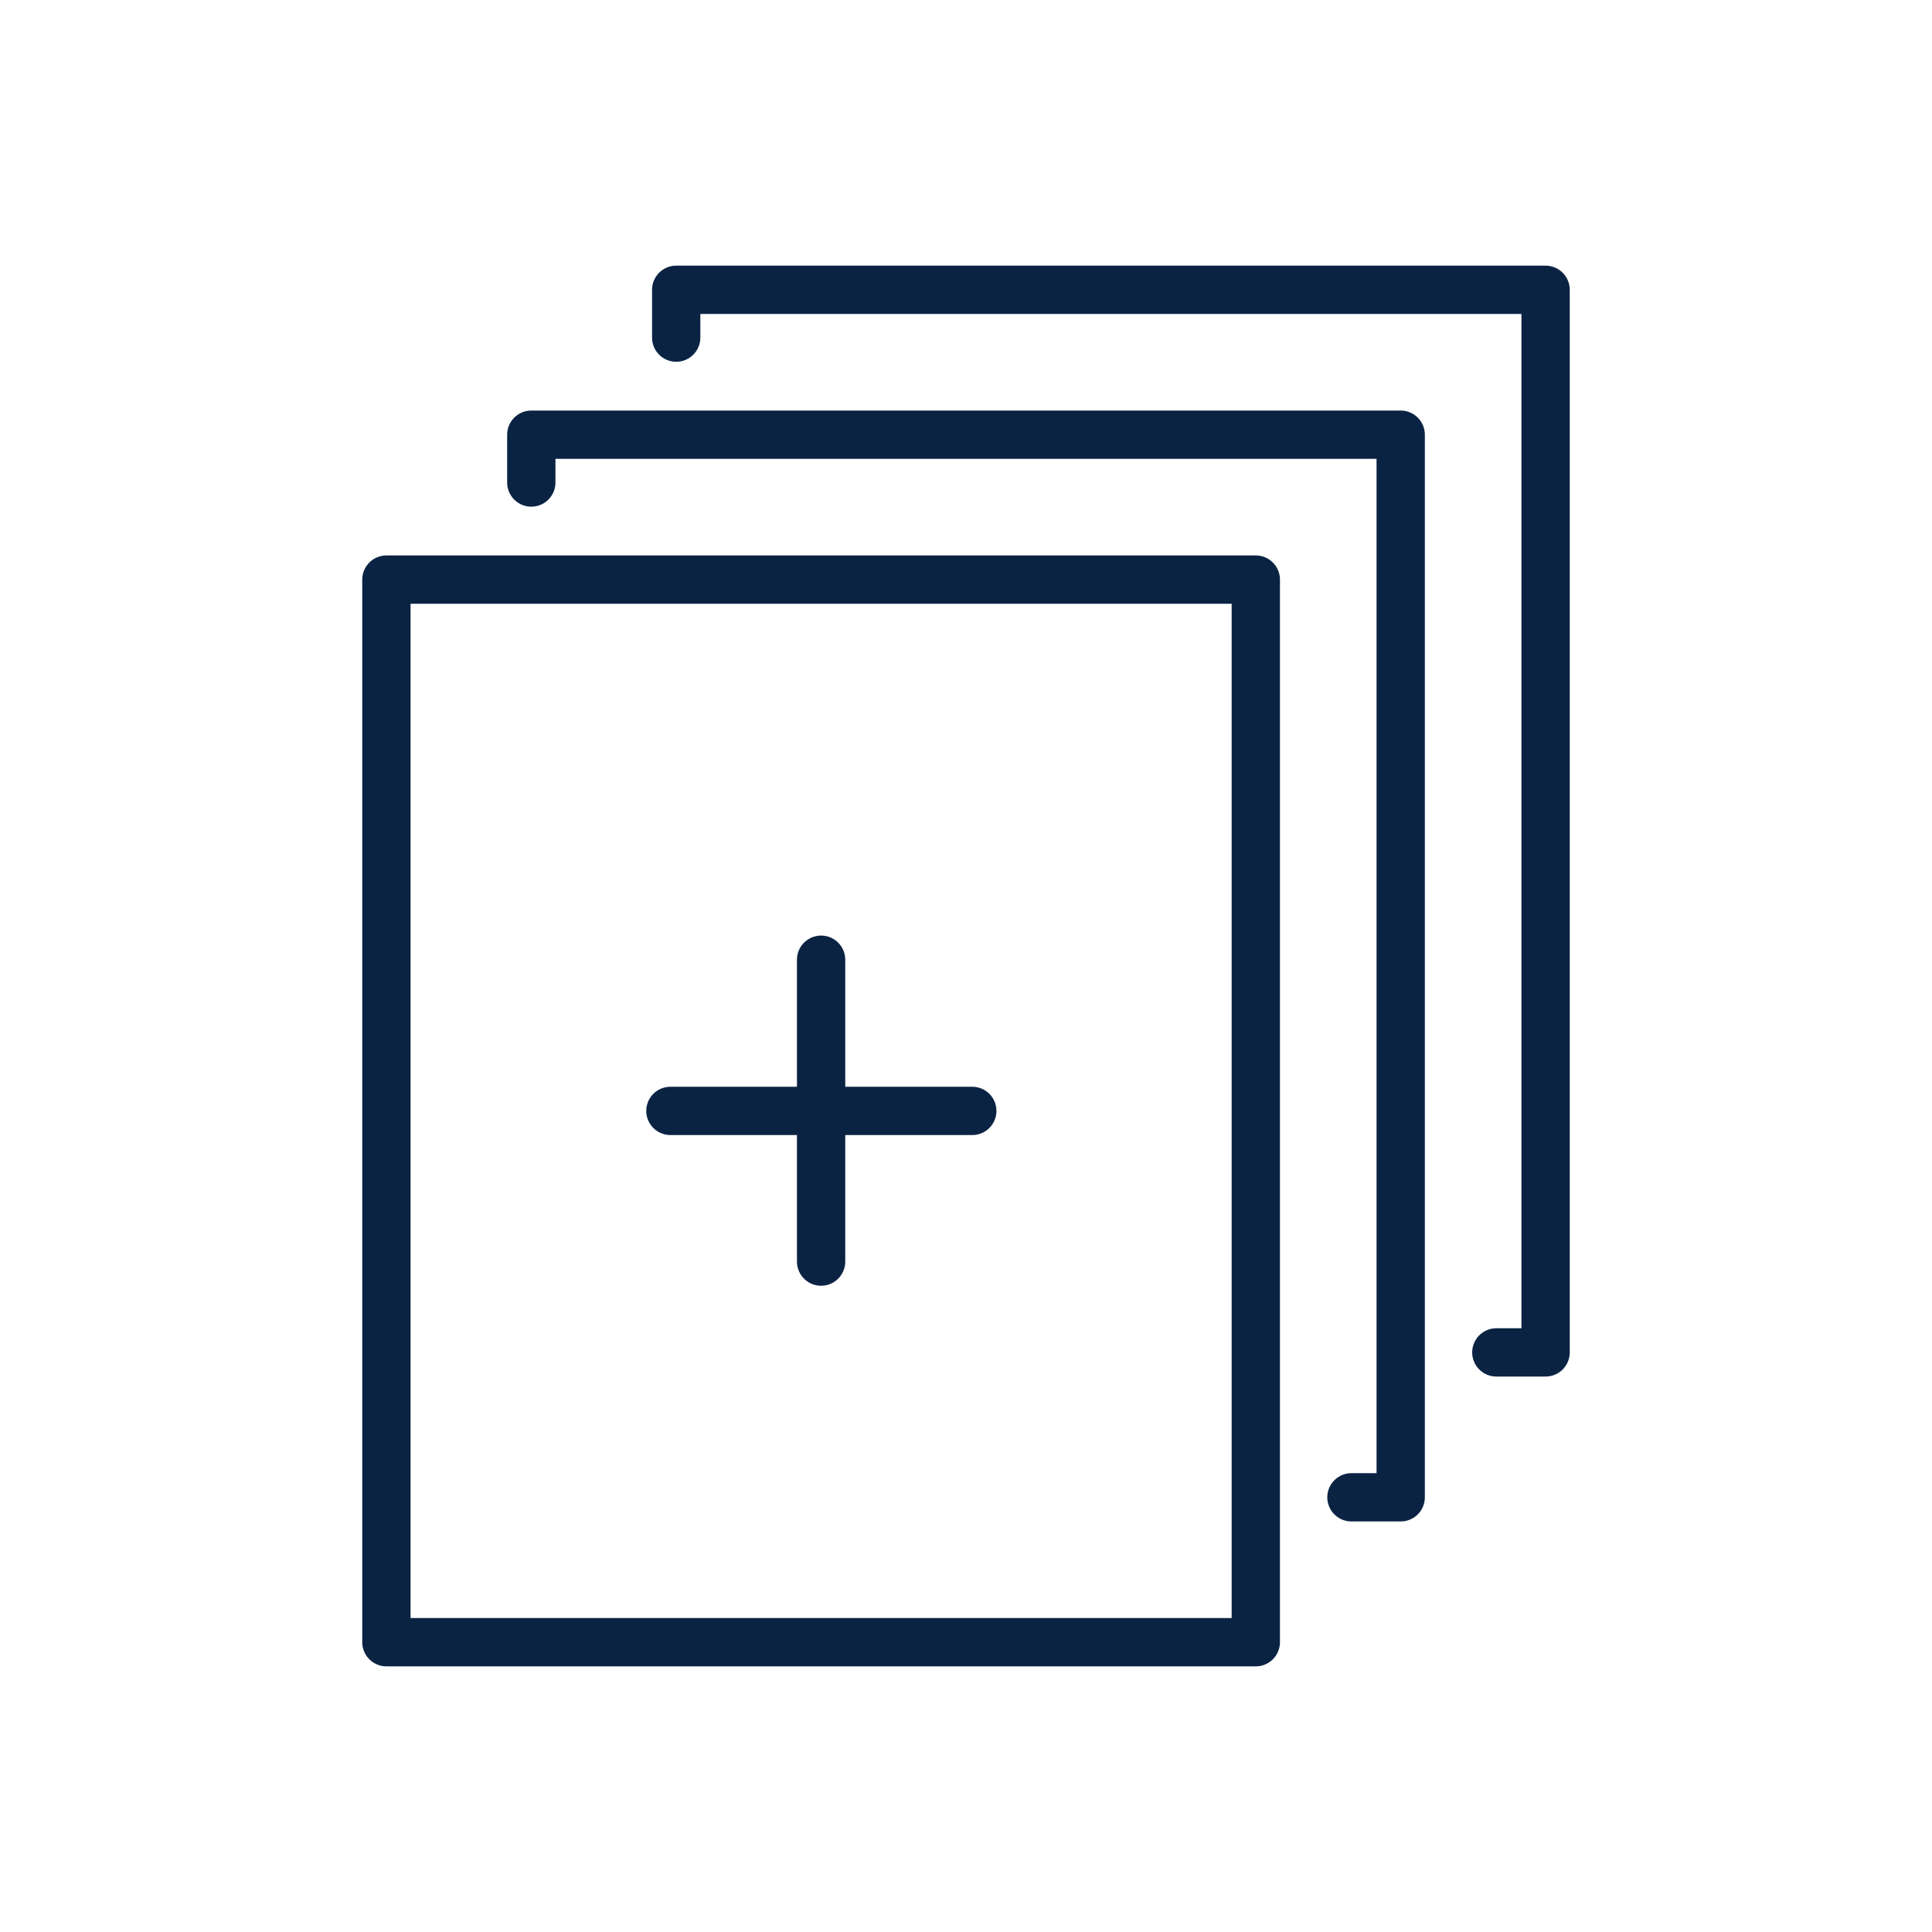 <svg width="40" height="40" viewBox="0 0 40 40" fill="none" xmlns="http://www.w3.org/2000/svg">
<path d="M17 19.87V26.12" stroke="#0B2343" stroke-miterlimit="10" stroke-linecap="round" stroke-linejoin="round"/>
<path d="M13.88 23H20.13" stroke="#0B2343" stroke-miterlimit="10" stroke-linecap="round" stroke-linejoin="round"/>
<path d="M26 12H8V34H26V12Z" stroke="#0B2343" stroke-miterlimit="10" stroke-linecap="round" stroke-linejoin="round"/>
<path d="M11 9.99V9H29V31H27.98" stroke="#0B2343" stroke-miterlimit="10" stroke-linecap="round" stroke-linejoin="round"/>
<path d="M14 6.99V6H32V28H30.98" stroke="#0B2343" stroke-miterlimit="10" stroke-linecap="round" stroke-linejoin="round"/>
</svg>
